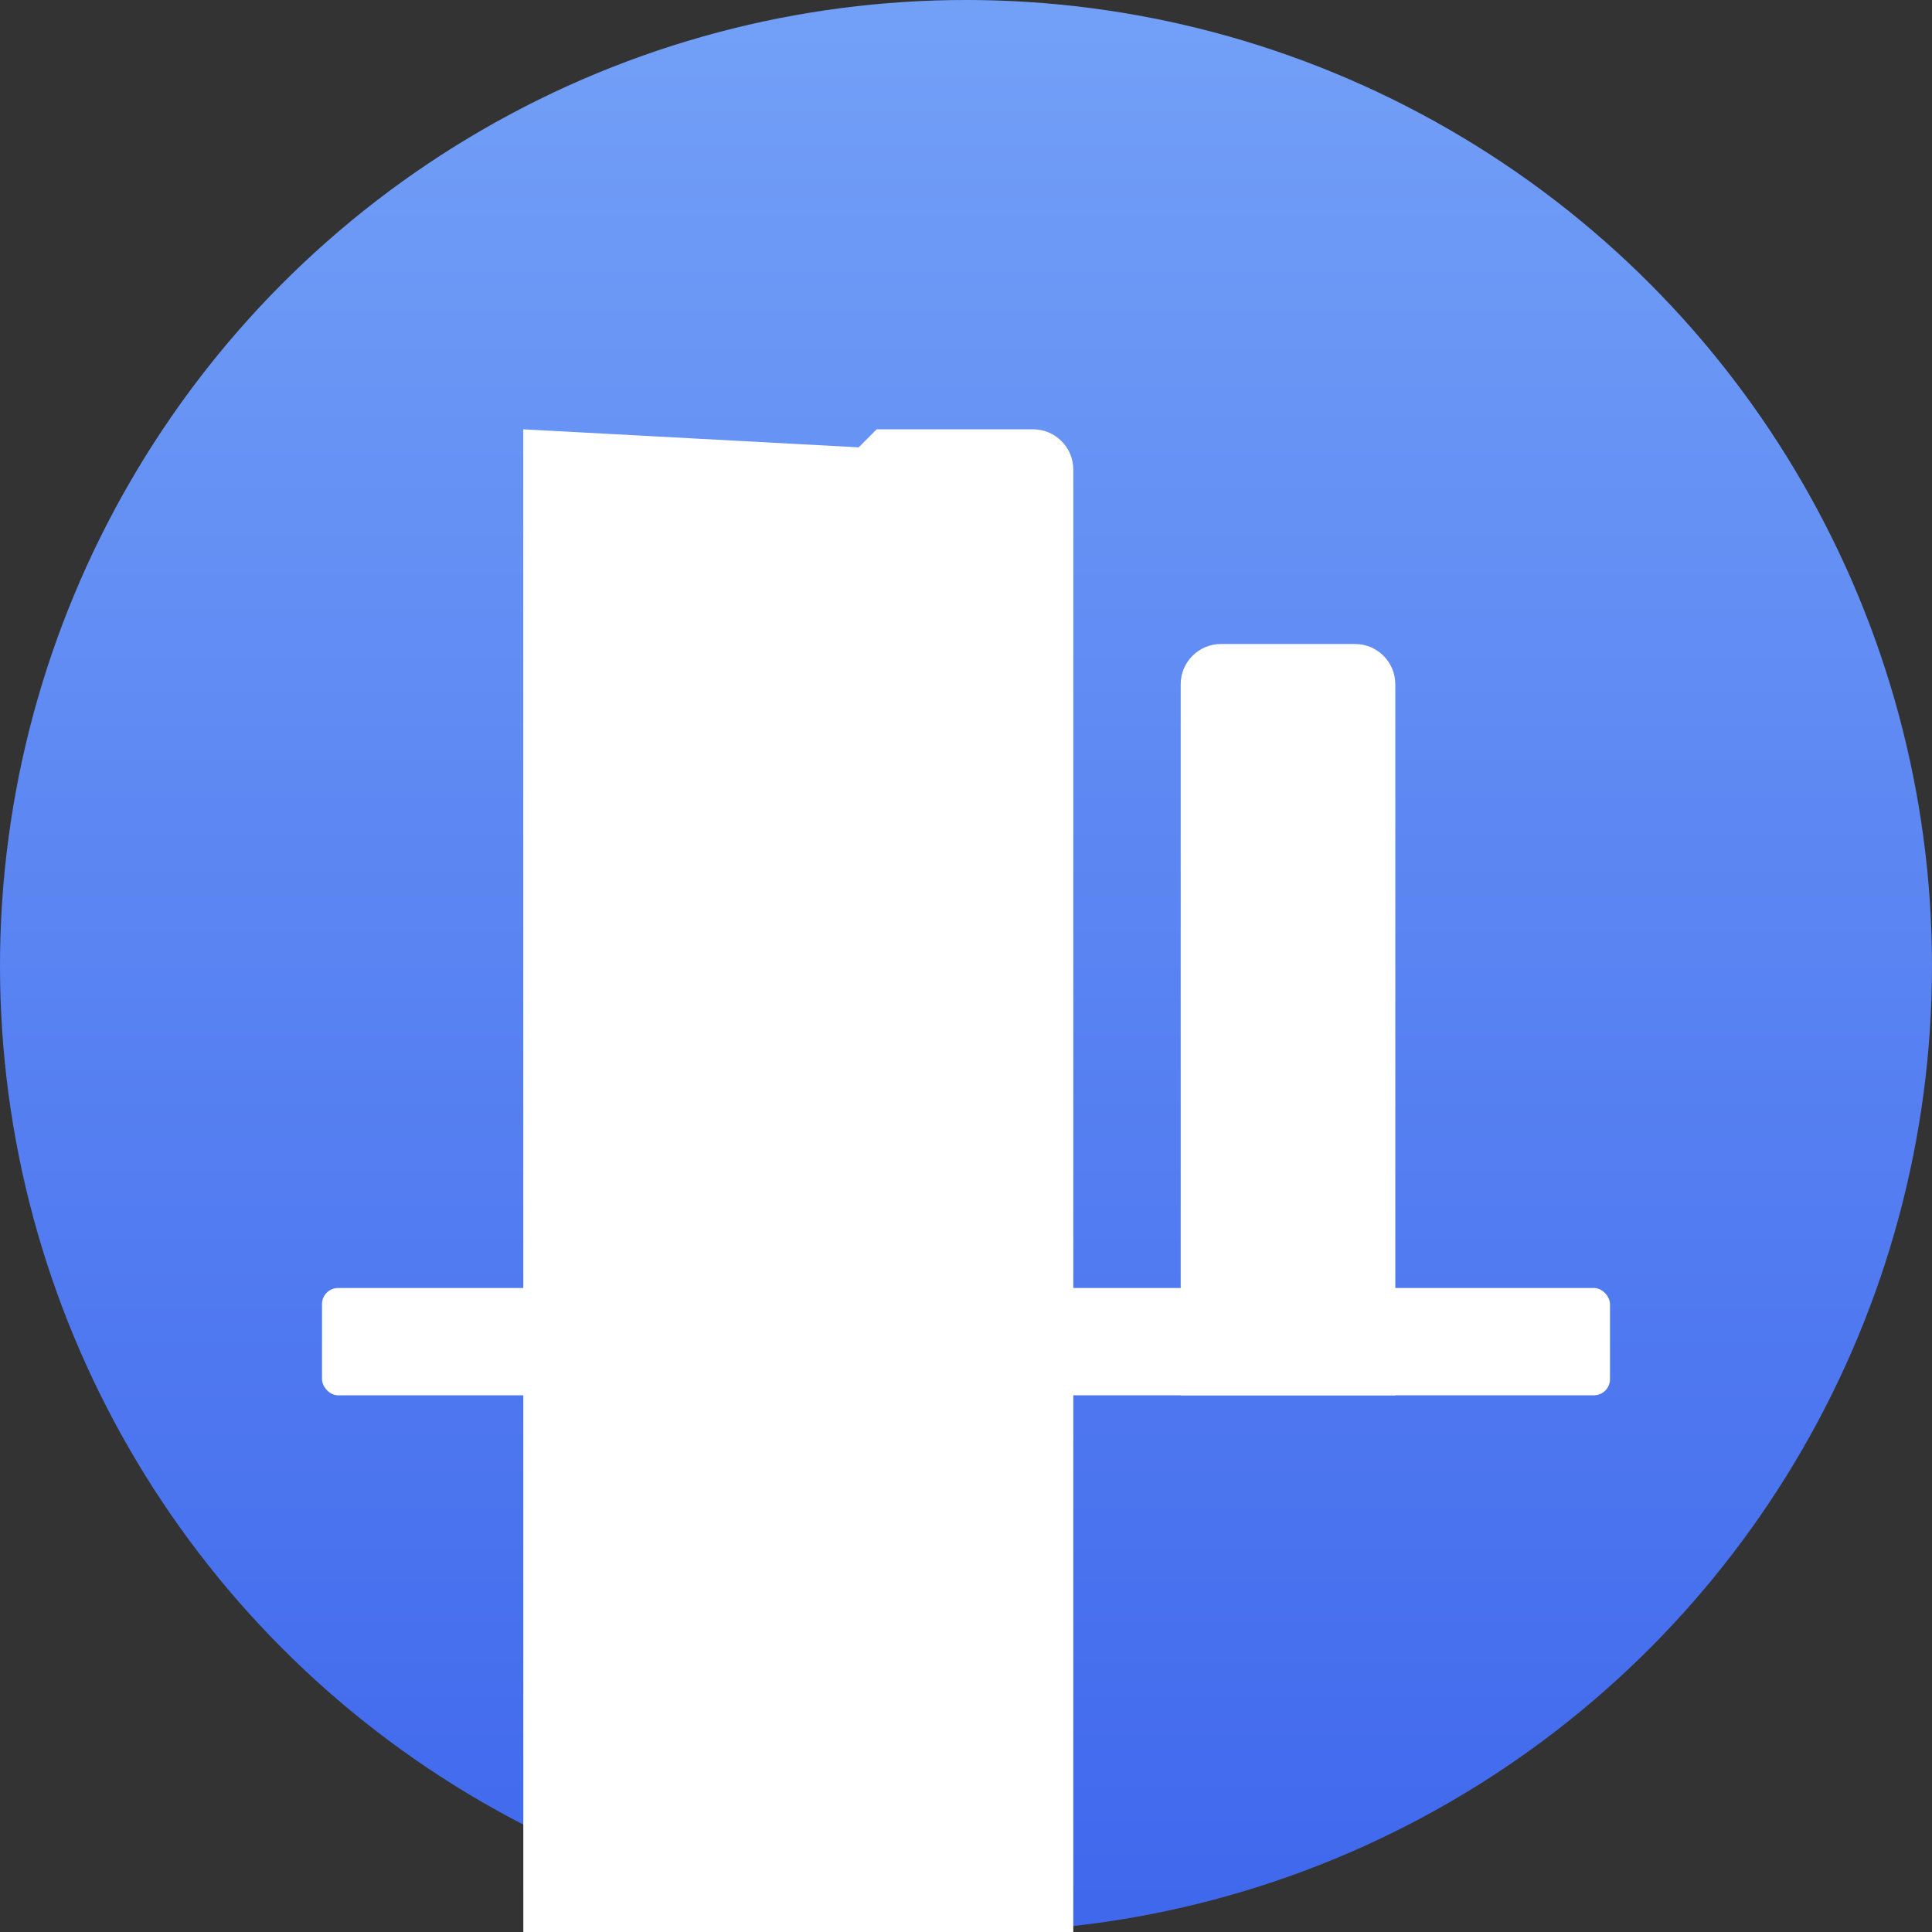 <?xml version="1.0" encoding="UTF-8"?>
<svg width="24px" height="24px" viewBox="0 0 24 24" version="1.1" xmlns="http://www.w3.org/2000/svg" xmlns:xlink="http://www.w3.org/1999/xlink">
    <rect x="0" y="0" width="24" height="24" fill="#333333" stroke="none"/>
    <!-- Generator: Sketch 63 (92445) - https://sketch.com -->
    <title>数据图标</title>
    <desc>Created with Sketch.</desc>
    <defs>
        <linearGradient x1="50%" y1="0%" x2="50%" y2="100%" id="linearGradient-1">
            <stop stop-color="#73A0F7" offset="0%"></stop>
            <stop stop-color="#3F67ED" offset="100%"></stop>
        </linearGradient>
    </defs>
    <g id="后台设计" stroke="none" stroke-width="1" fill="none" fill-rule="evenodd">
        <g id="25.批次总控任务-数据列表" transform="translate(-352, -129)">
            <g id="编组-18" transform="translate(-1, 0)">
                <g id="编组-14" transform="translate(317, 97)">
                    <g id="编组-13" transform="translate(36, 32)">
                        <g id="查看数据">
                            <g id="数据图标">
                                <circle id="椭圆形" fill="url(#linearGradient-1)" cx="12" cy="12" r="12"></circle>
                                <g id="编组-53" transform="translate(6, 5.333)" fill="#FFFFFF">
                                    <path d="M1.167,2.667 L2.833,2.667 C3.109,2.667 3.333,2.891 3.333,3.167 L3.333,12 L3.333,12 L0.667,12 L0.667,3.167 C0.667,2.891 0.891,2.667 1.167,2.667 Z" id="矩形"></path>
                                    <path d="M9.167,2.667 L10.833,2.667 C11.109,2.667 11.333,2.891 11.333,3.167 L11.333,12 L11.333,12 L8.667,12 L8.667,3.167 C8.667,2.891 8.891,2.667 9.167,2.667 Z" id="矩形备份-12"></path>
                                    <path d="M5.167,0 L6.833,0 C7.109,-2.95990229e-16 7.333,0.224 7.333,0.5 L7.333,12 L7.333,12 L4.
                                    66666667,0.5 C4.667,0.224 4.891,5.07265313e-17 5.167,0 Z" id="矩形备份-11"></path>
                                </g>
                                <rect id="矩形" fill="#FFFFFF" x="4" y="16" width="16" height="1.333" rx="0.2"></rect>
                            </g>
                        </g>
                    </g>
                </g>
            </g>
        </g>
    </g>
</svg>